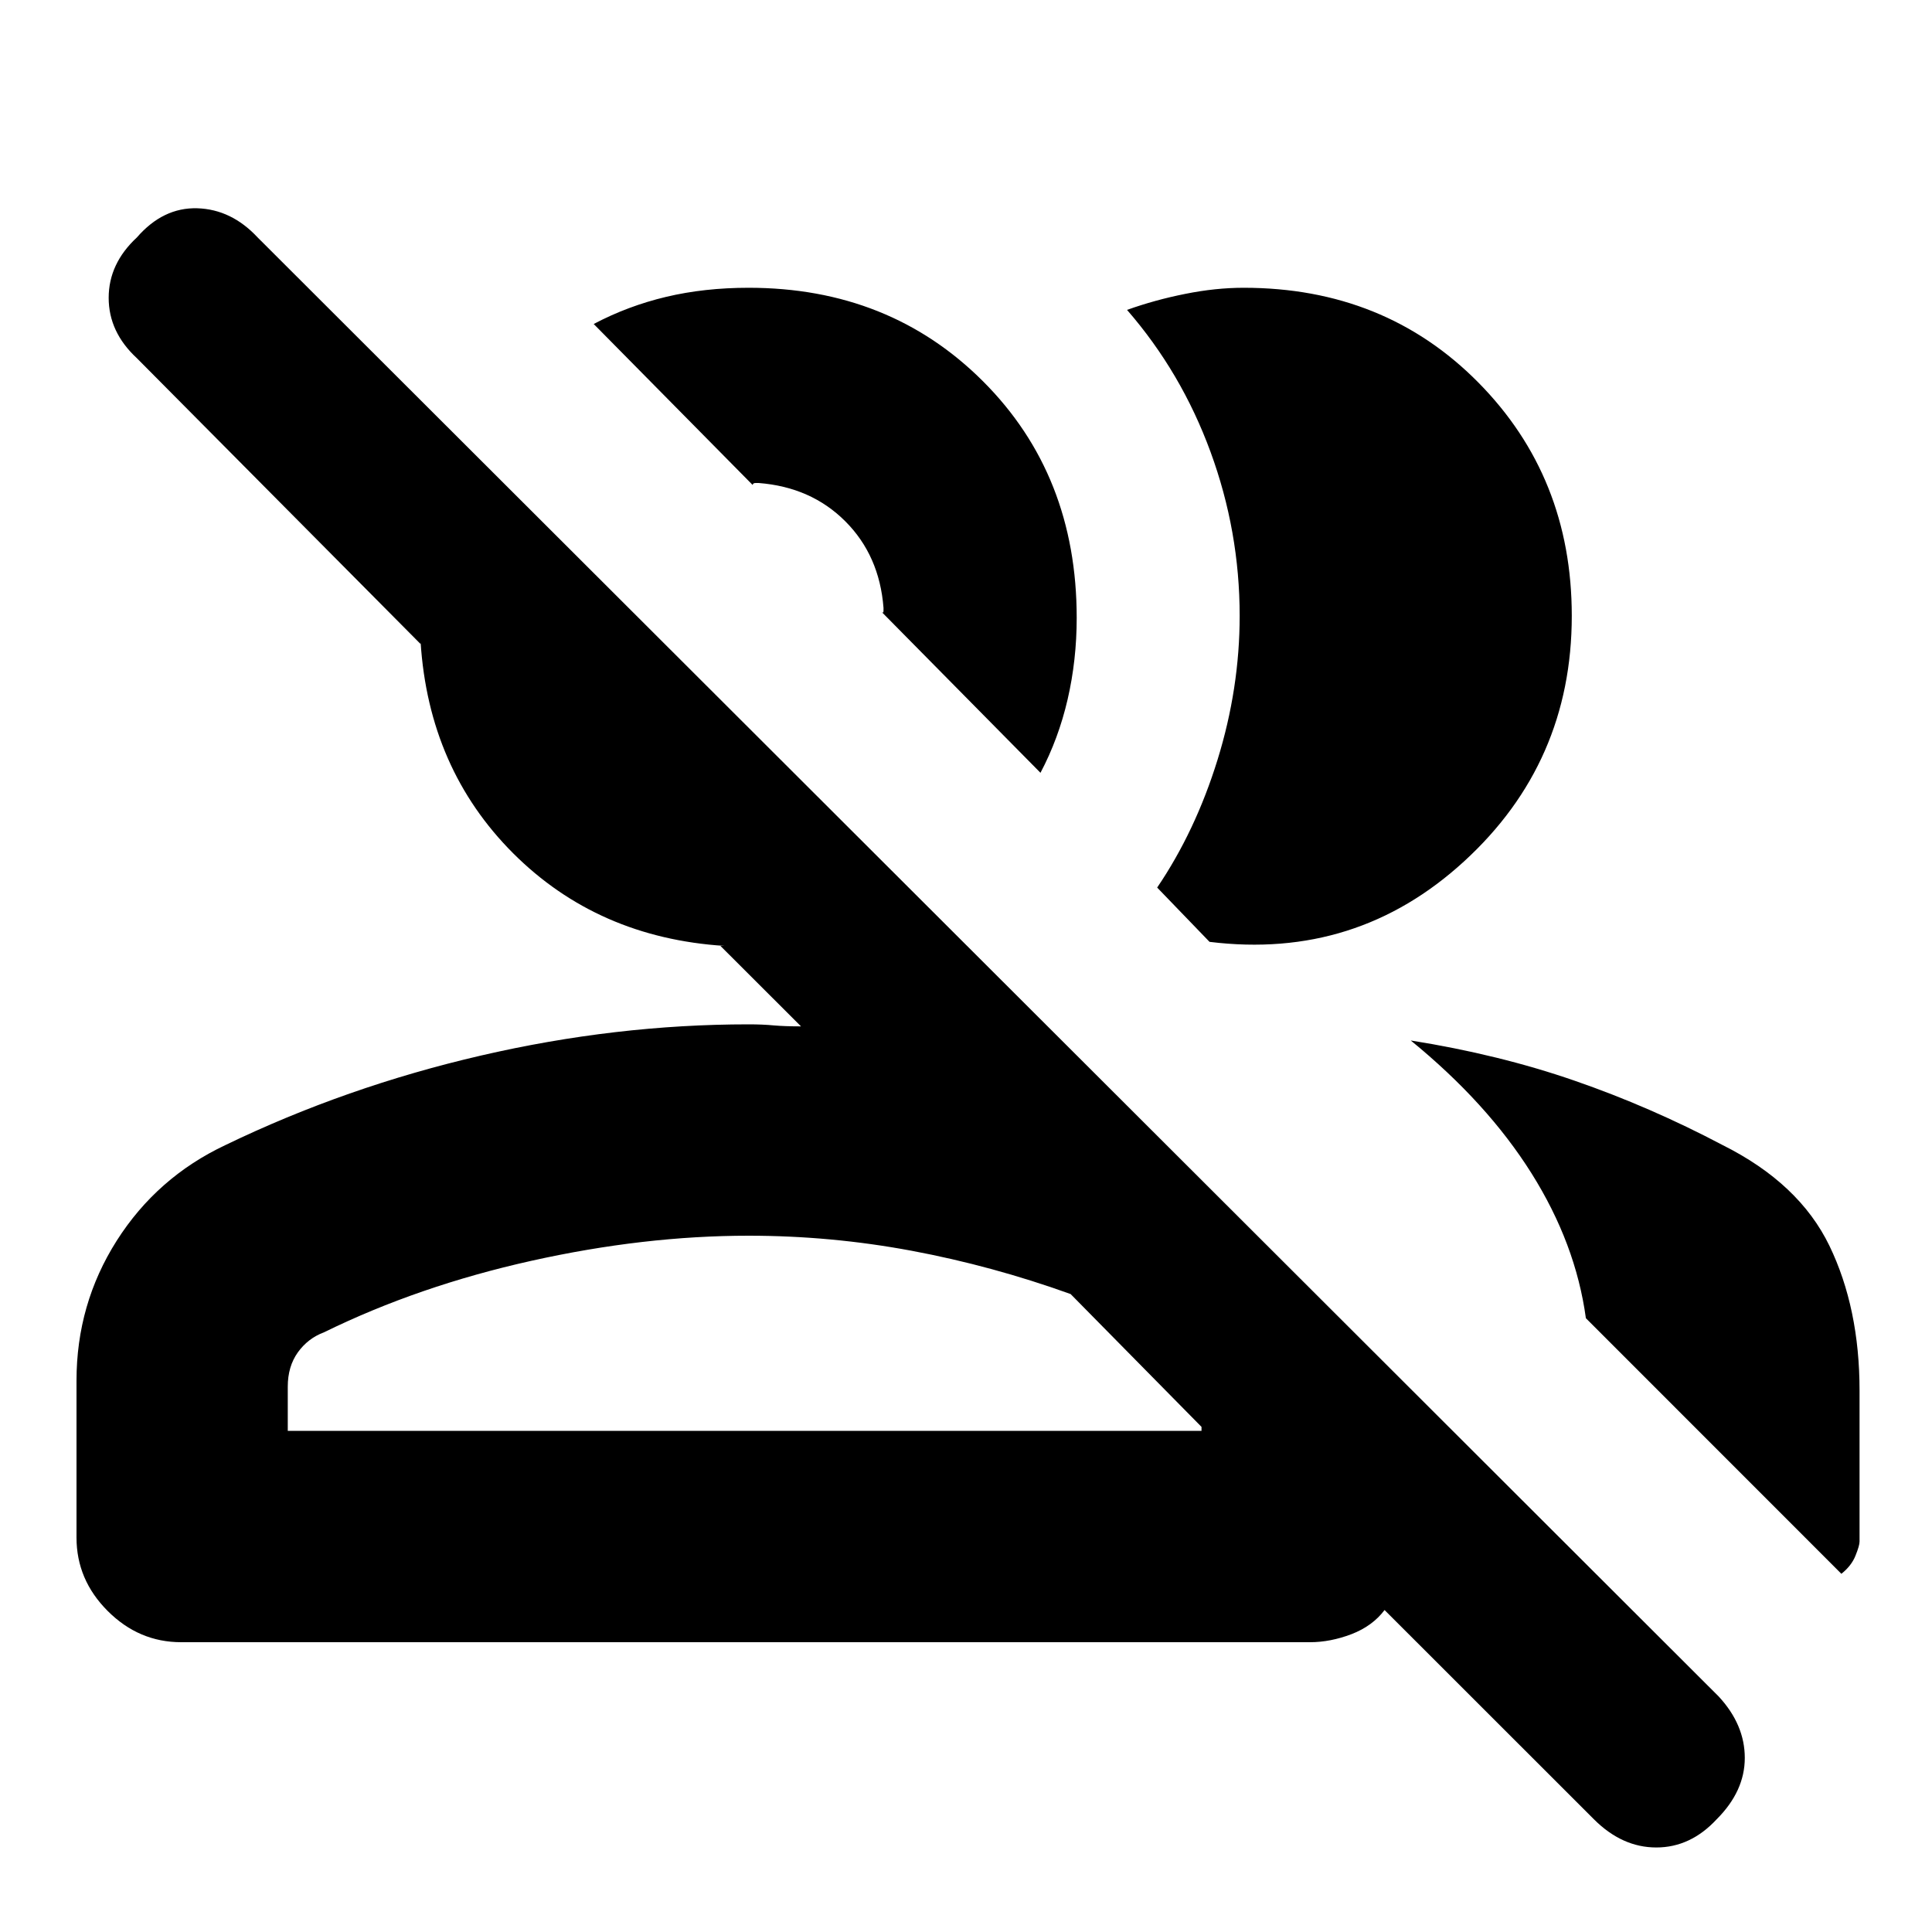 <svg xmlns="http://www.w3.org/2000/svg" height="20" width="20"><path d="m16.5 18.833-2.167-2.166q-.125.166-.343.25-.219.083-.428.083H1.875q-.437 0-.76-.323t-.323-.76v-1.625q0-.792.416-1.448.417-.656 1.125-.99 1.25-.604 2.646-.927 1.396-.323 2.771-.323.146 0 .26.011.115.01.282.01l-.834-.833H7.5q-1.312-.084-2.188-.959-.874-.875-.958-2.187V6.667L1.417 3.708q-.292-.27-.292-.625 0-.354.292-.625.271-.312.625-.302.354.011.625.302l15.125 15.104q.27.292.27.636 0 .344-.291.635-.271.292-.625.292t-.646-.292Zm-1.896-8.062q.917.146 1.698.417.781.27 1.531.666.792.396 1.105 1.042.312.646.312 1.5v1.562q0 .042-.042.146-.041.104-.146.188l-2.645-2.646q-.105-.771-.563-1.5-.458-.729-1.25-1.375ZM2.979 14.812h9.459v-.041l-1.355-1.375q-.812-.292-1.645-.448-.834-.156-1.688-.156-1.083 0-2.25.26t-2.146.74q-.166.062-.271.208-.104.146-.104.354Zm9-5.624q.396-.584.625-1.323.229-.74.229-1.49 0-.875-.302-1.698t-.864-1.469q.291-.104.604-.166.312-.063.604-.063 1.458 0 2.427.979.969.98.969 2.417 0 1.521-1.115 2.542-1.114 1.021-2.635.833ZM10.771 8 9.125 6.333q.021.021.021-.01v-.031q-.042-.542-.396-.896-.354-.354-.896-.396h-.031q-.031 0-.031.021L6.146 3.354q.354-.187.75-.281.396-.094.854-.094 1.458 0 2.427.969.969.969.969 2.448 0 .437-.094.844-.094.406-.281.76ZM7.75 14.812h4.688-9.459H7.75Zm.708-9.124Z"/></svg>